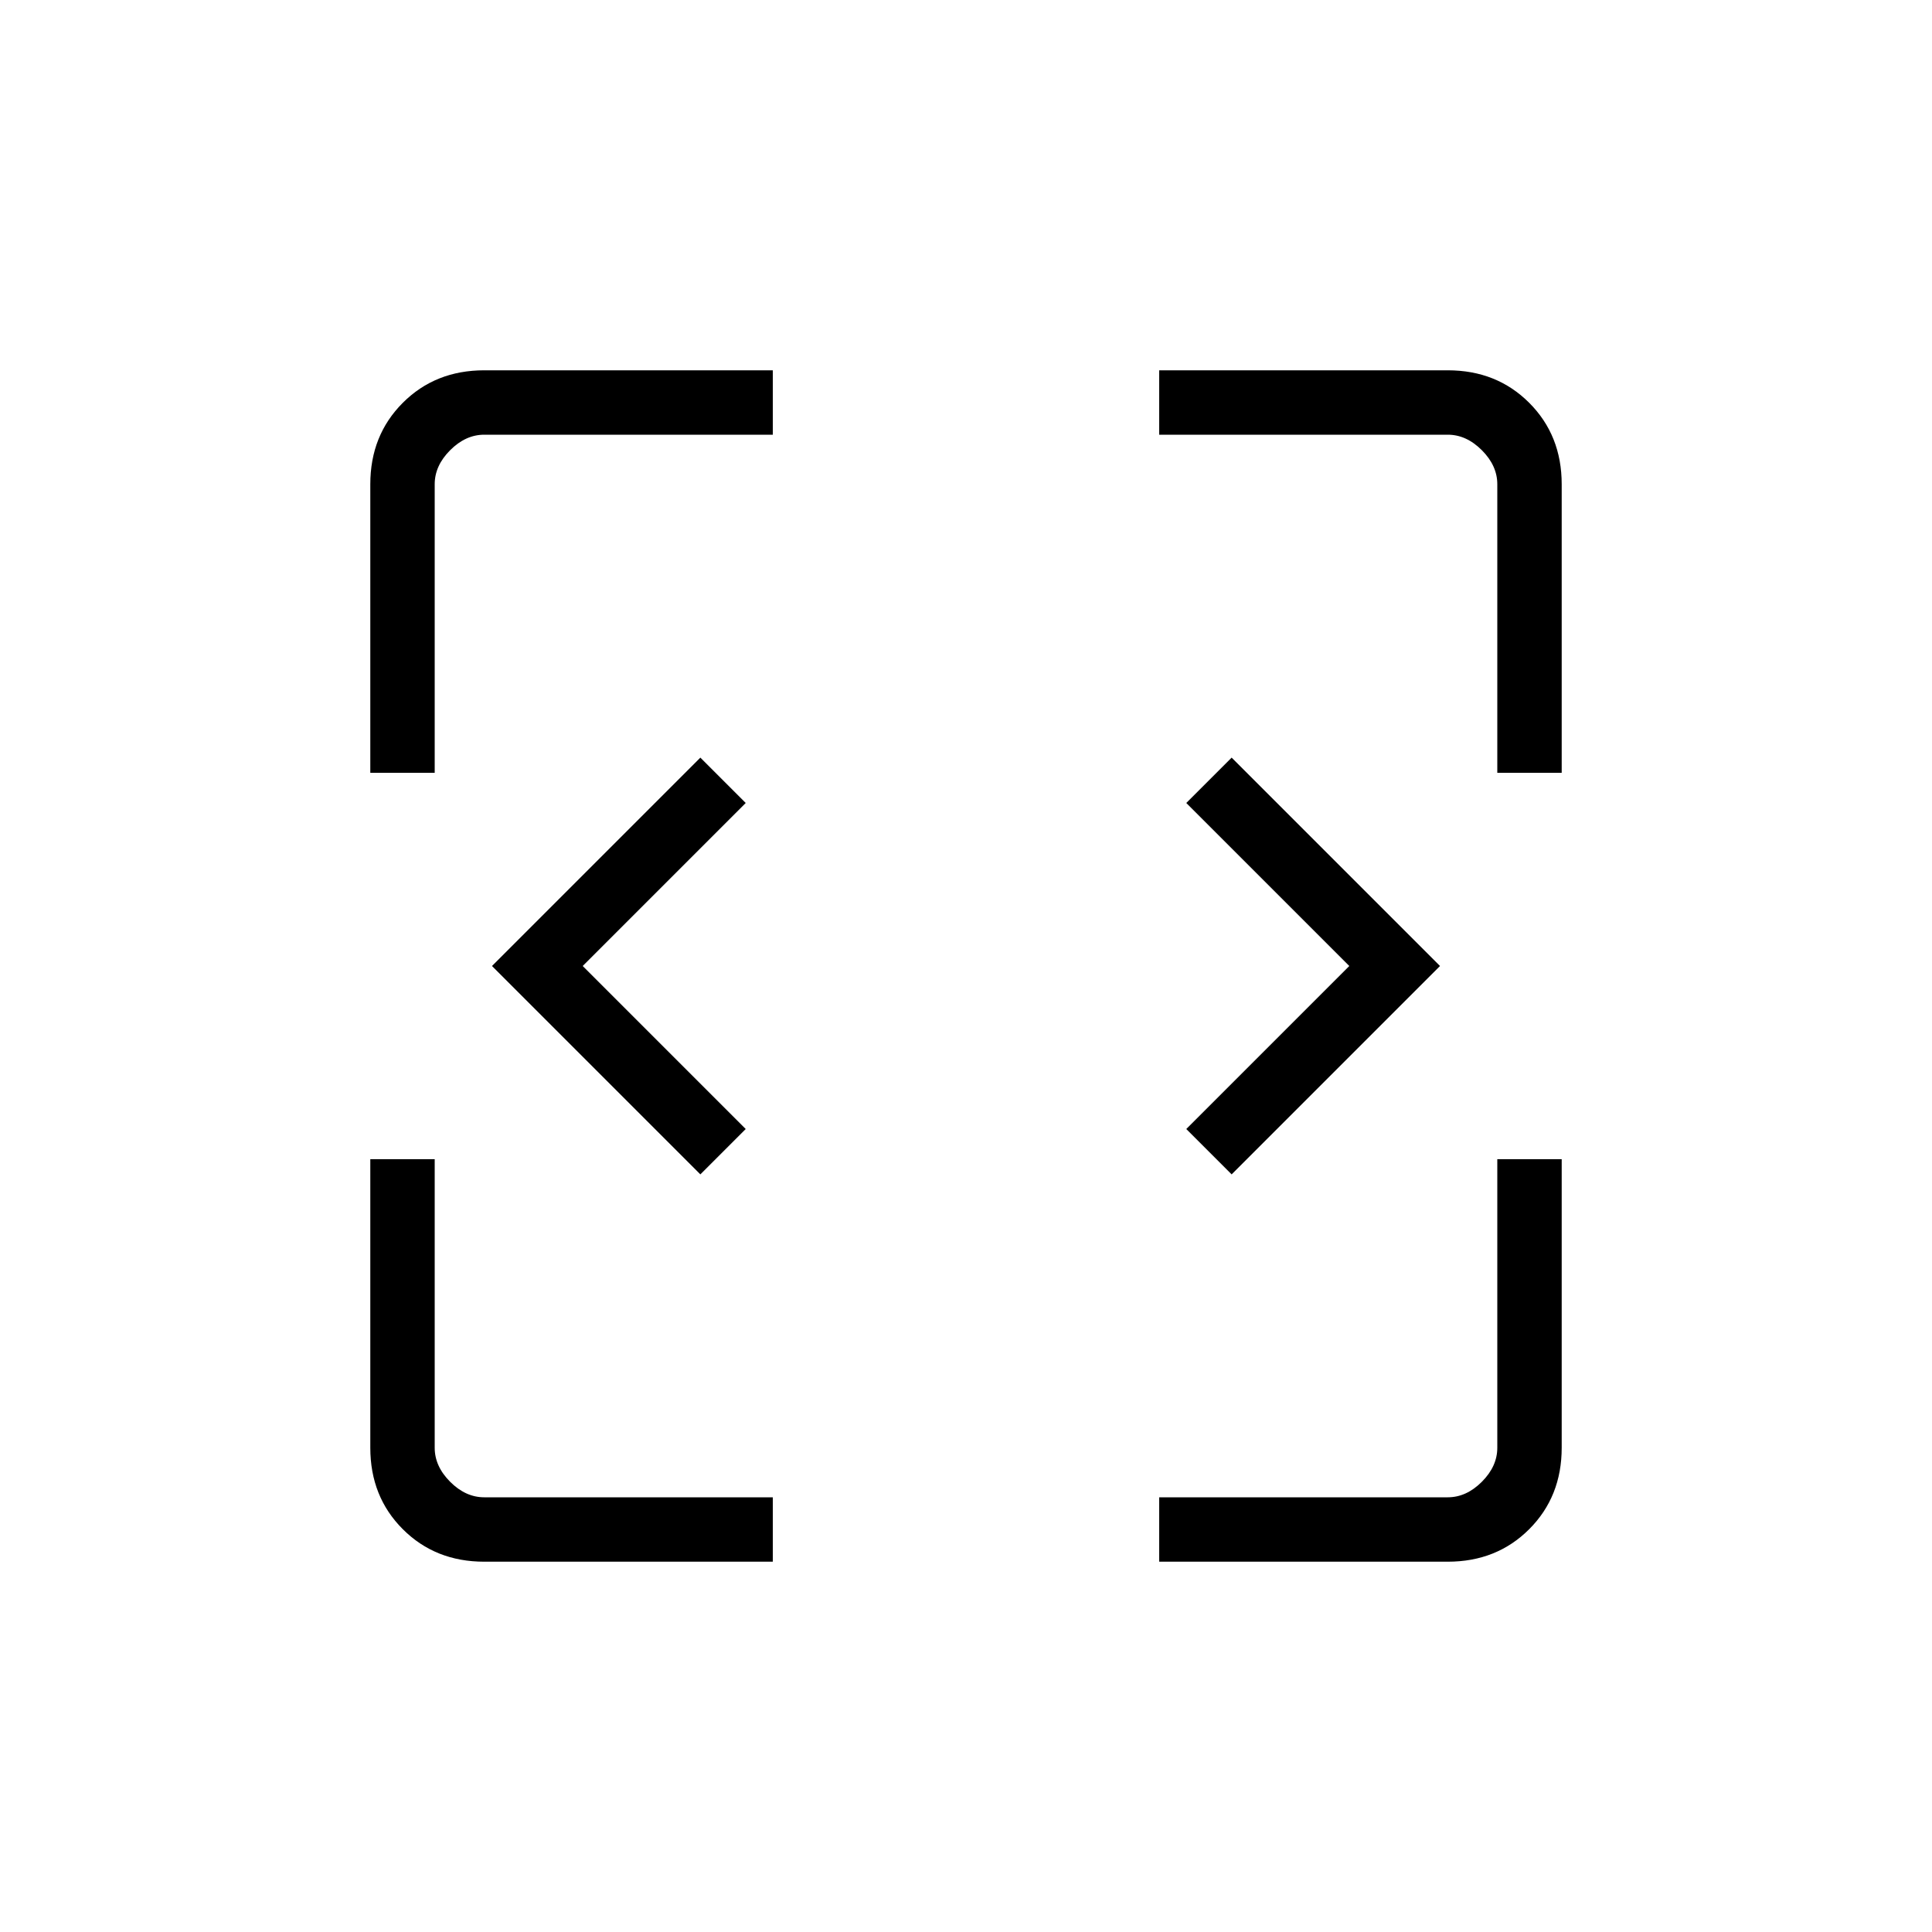 <svg xmlns="http://www.w3.org/2000/svg" height="20" viewBox="0 96 960 960" width="20"><path d="M240.615 872q-24.315 0-40.465-16.15Q184 839.7 184 815.385V672h32v143.385q0 9.23 7.692 16.923Q231.385 840 240.615 840H384v32H240.615ZM576 872v-32h143.385q9.23 0 16.923-7.692Q744 824.615 744 815.385V672h32v143.385q0 24.315-16.15 40.465Q743.7 872 719.385 872H576ZM348 679.539 244.461 576 348 472.461 370.539 495l-81 81 81 81L348 679.539Zm264 0L589.461 657l81-81-81-81L612 472.461 715.539 576 612 679.539ZM184 480V336.615q0-24.315 16.15-40.465Q216.3 280 240.615 280H384v32H240.615q-9.23 0-16.923 7.692Q216 327.385 216 336.615V480h-32Zm560 0V336.615q0-9.23-7.692-16.923Q728.615 312 719.385 312H576v-32h143.385q24.315 0 40.465 16.15Q776 312.3 776 336.615V480h-32Z"/></svg>